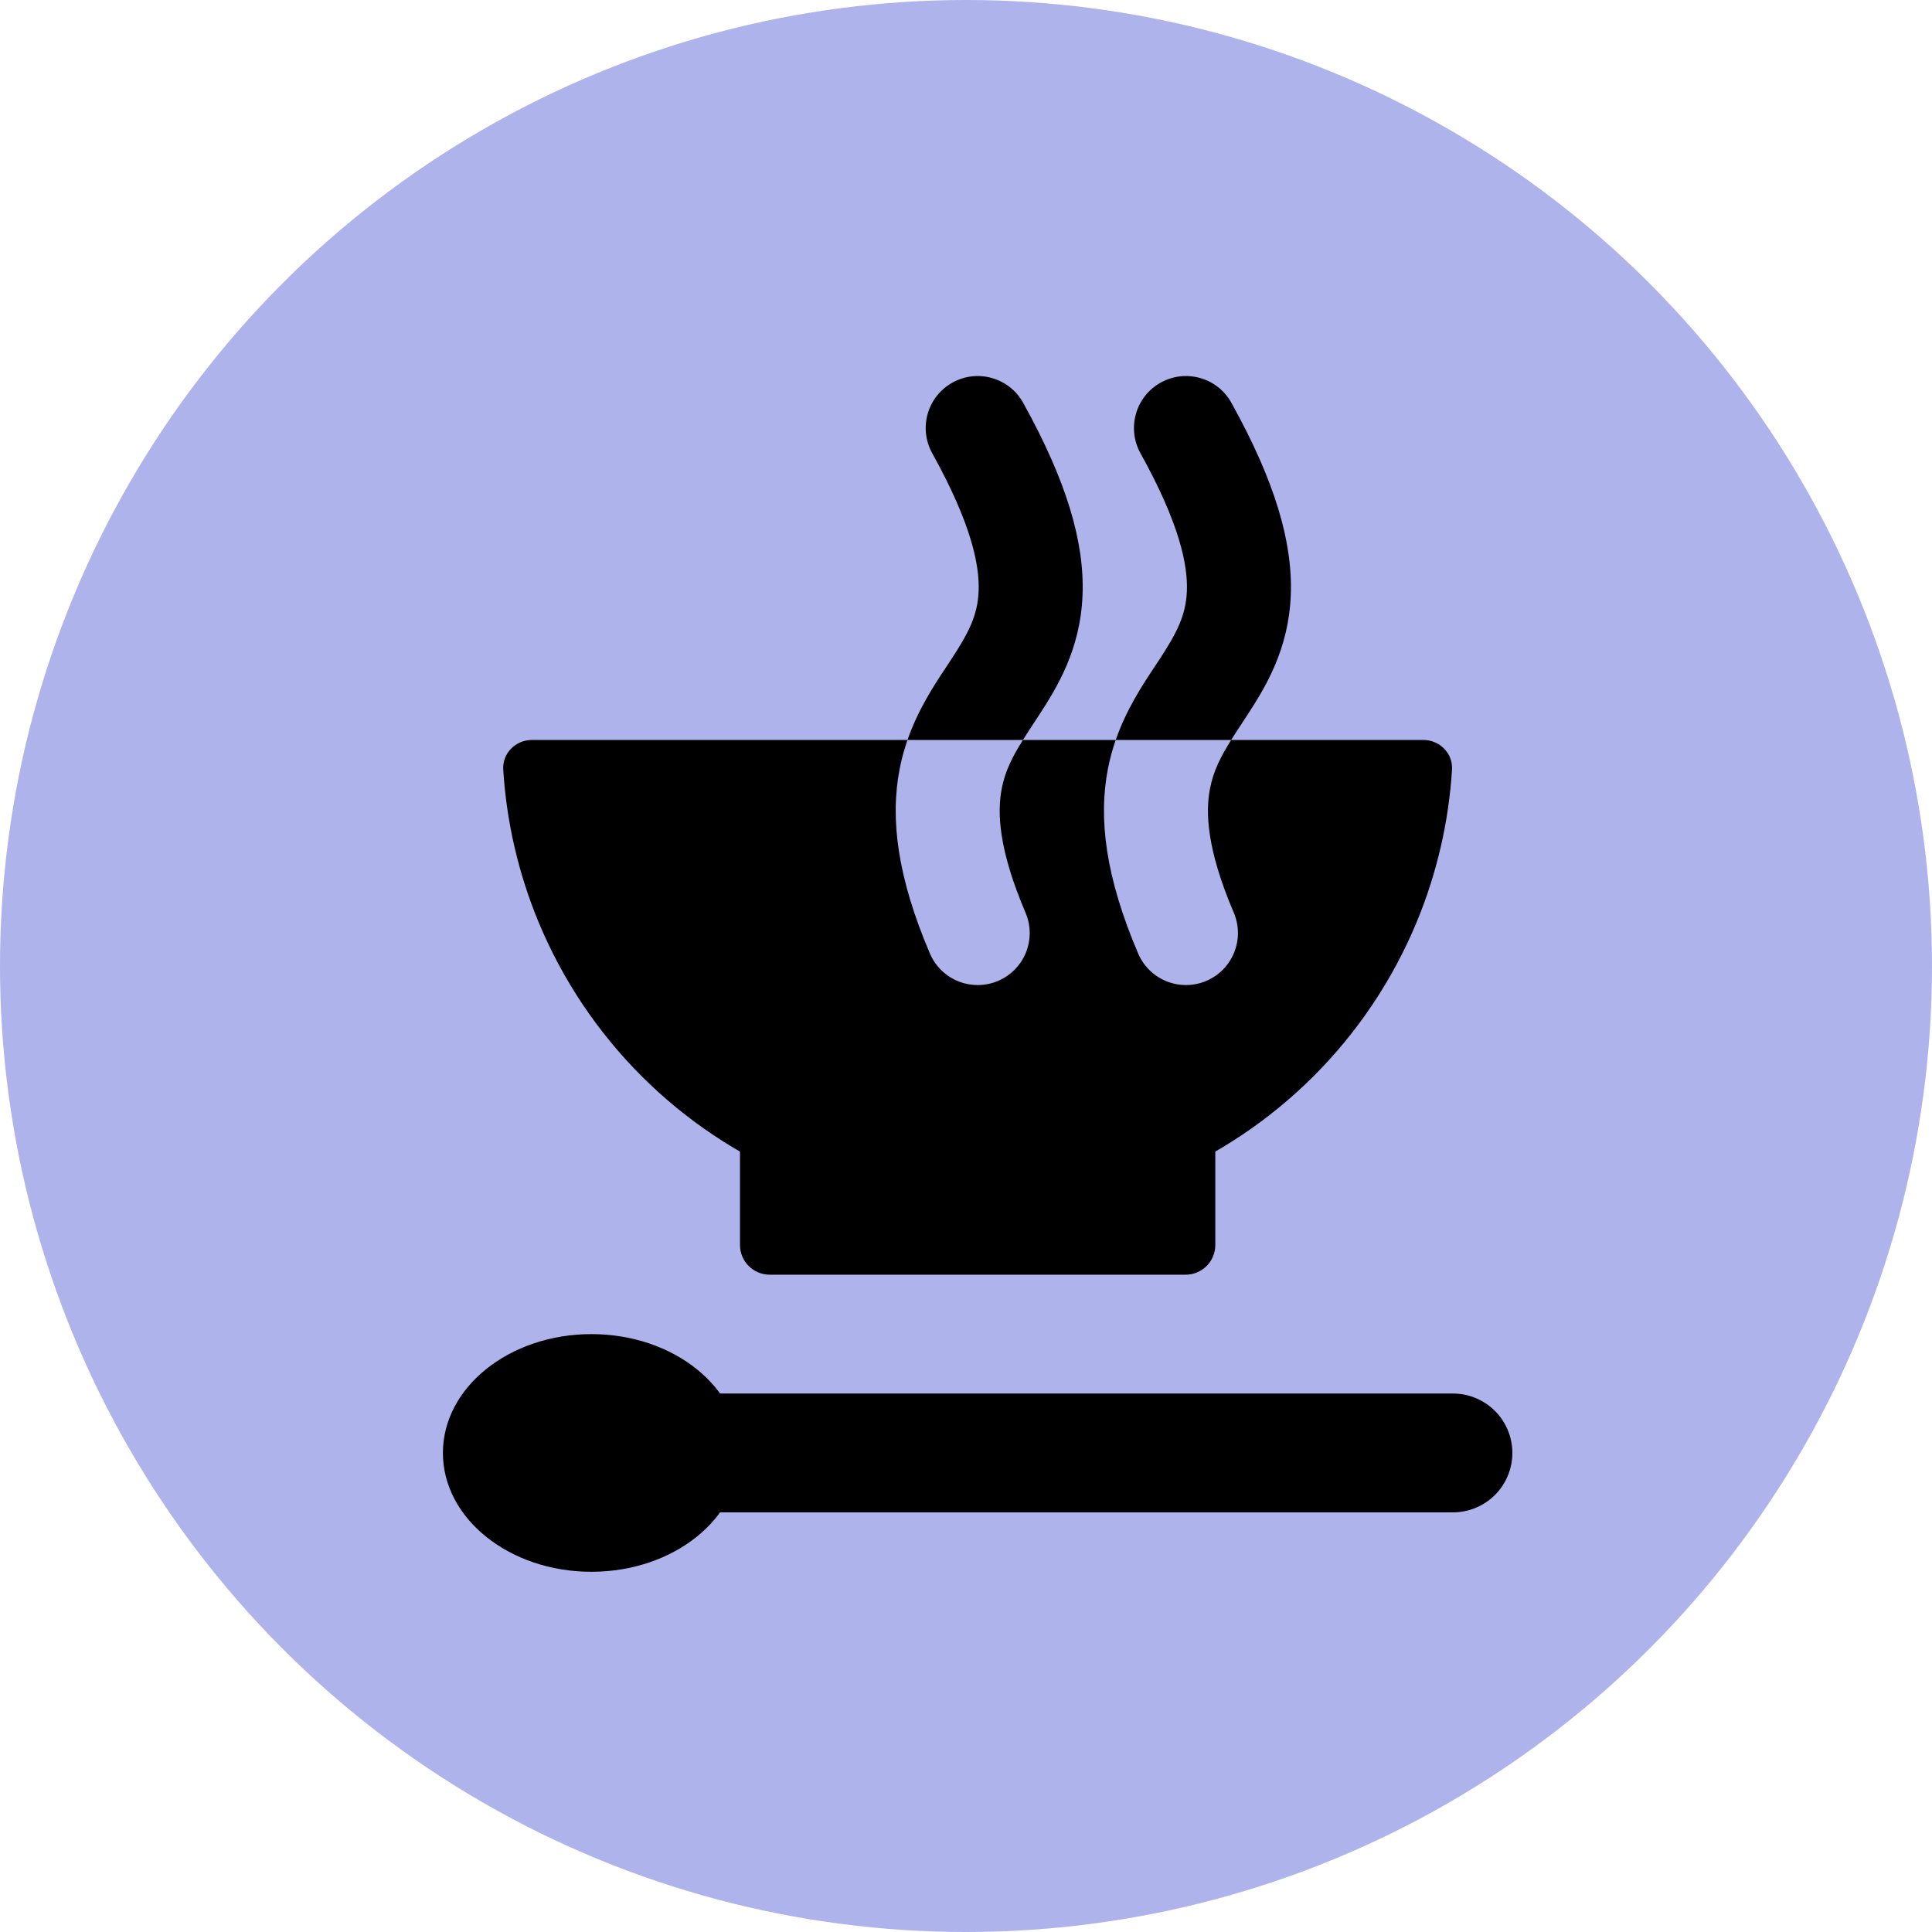 <svg width="73" height="73" viewBox="0 0 73 73" fill="none" xmlns="http://www.w3.org/2000/svg">
<circle cx="36.5" cy="36.5" r="36.5" fill="#AEB3EC"/>
<path d="M27.96 41.43H45.92V47.042C45.92 47.662 45.417 48.164 44.797 48.164H29.083C28.463 48.164 27.96 47.662 27.96 47.042V41.43Z" fill="black"/>
<path fill-rule="evenodd" clip-rule="evenodd" d="M38.66 15.22C38.133 14.271 36.937 13.929 35.989 14.456C35.04 14.982 34.698 16.178 35.225 17.127C36.7 19.784 37.016 21.351 36.977 22.333C36.941 23.261 36.588 23.927 35.951 24.901C35.894 24.988 35.834 25.08 35.771 25.175C35.301 25.882 34.693 26.799 34.289 27.959L20.102 27.959C19.482 27.959 18.976 28.462 19.015 29.081C19.138 31.056 19.587 32.999 20.346 34.832C21.249 37.011 22.572 38.991 24.24 40.659C25.907 42.326 27.887 43.649 30.066 44.552C32.245 45.454 34.581 45.919 36.939 45.919C39.297 45.919 41.633 45.454 43.812 44.552C45.991 43.649 47.971 42.326 49.638 40.659C51.306 38.991 52.629 37.011 53.532 34.832C54.291 32.999 54.74 31.056 54.864 29.081C54.902 28.462 54.396 27.959 53.776 27.959H46.519C46.652 27.747 46.8 27.522 46.962 27.274L47.109 27.05C47.812 25.973 48.691 24.544 48.772 22.487C48.85 20.484 48.169 18.175 46.528 15.22C46.002 14.271 44.806 13.929 43.857 14.456C42.909 14.982 42.567 16.178 43.093 17.127C44.569 19.784 44.885 21.351 44.846 22.333C44.809 23.261 44.456 23.927 43.82 24.901C43.763 24.988 43.702 25.08 43.639 25.175C43.17 25.882 42.562 26.799 42.157 27.959H38.651C38.783 27.747 38.931 27.522 39.093 27.274L39.24 27.05C39.944 25.973 40.822 24.544 40.903 22.487C40.982 20.484 40.3 18.175 38.66 15.22ZM42.157 27.959C42.04 28.296 41.94 28.653 41.866 29.032C41.489 30.947 41.785 33.167 43.004 36.026C43.43 37.024 44.584 37.488 45.581 37.062C46.579 36.637 47.043 35.483 46.618 34.485C45.592 32.08 45.544 30.686 45.721 29.79C45.852 29.123 46.119 28.599 46.519 27.959H42.157ZM38.651 27.959C38.251 28.599 37.983 29.123 37.852 29.79C37.676 30.686 37.723 32.08 38.749 34.485C39.175 35.483 38.711 36.637 37.713 37.062C36.715 37.488 35.561 37.024 35.135 36.026C33.916 33.167 33.62 30.947 33.997 29.032C34.072 28.653 34.172 28.296 34.289 27.959H36.939H38.651Z" fill="black"/>
<path d="M23.47 54.899L54.899 54.899" stroke="black" stroke-width="4.49" stroke-linecap="round"/>
<ellipse cx="22.347" cy="54.899" rx="5.612" ry="4.49" fill="black"/>
</svg>
